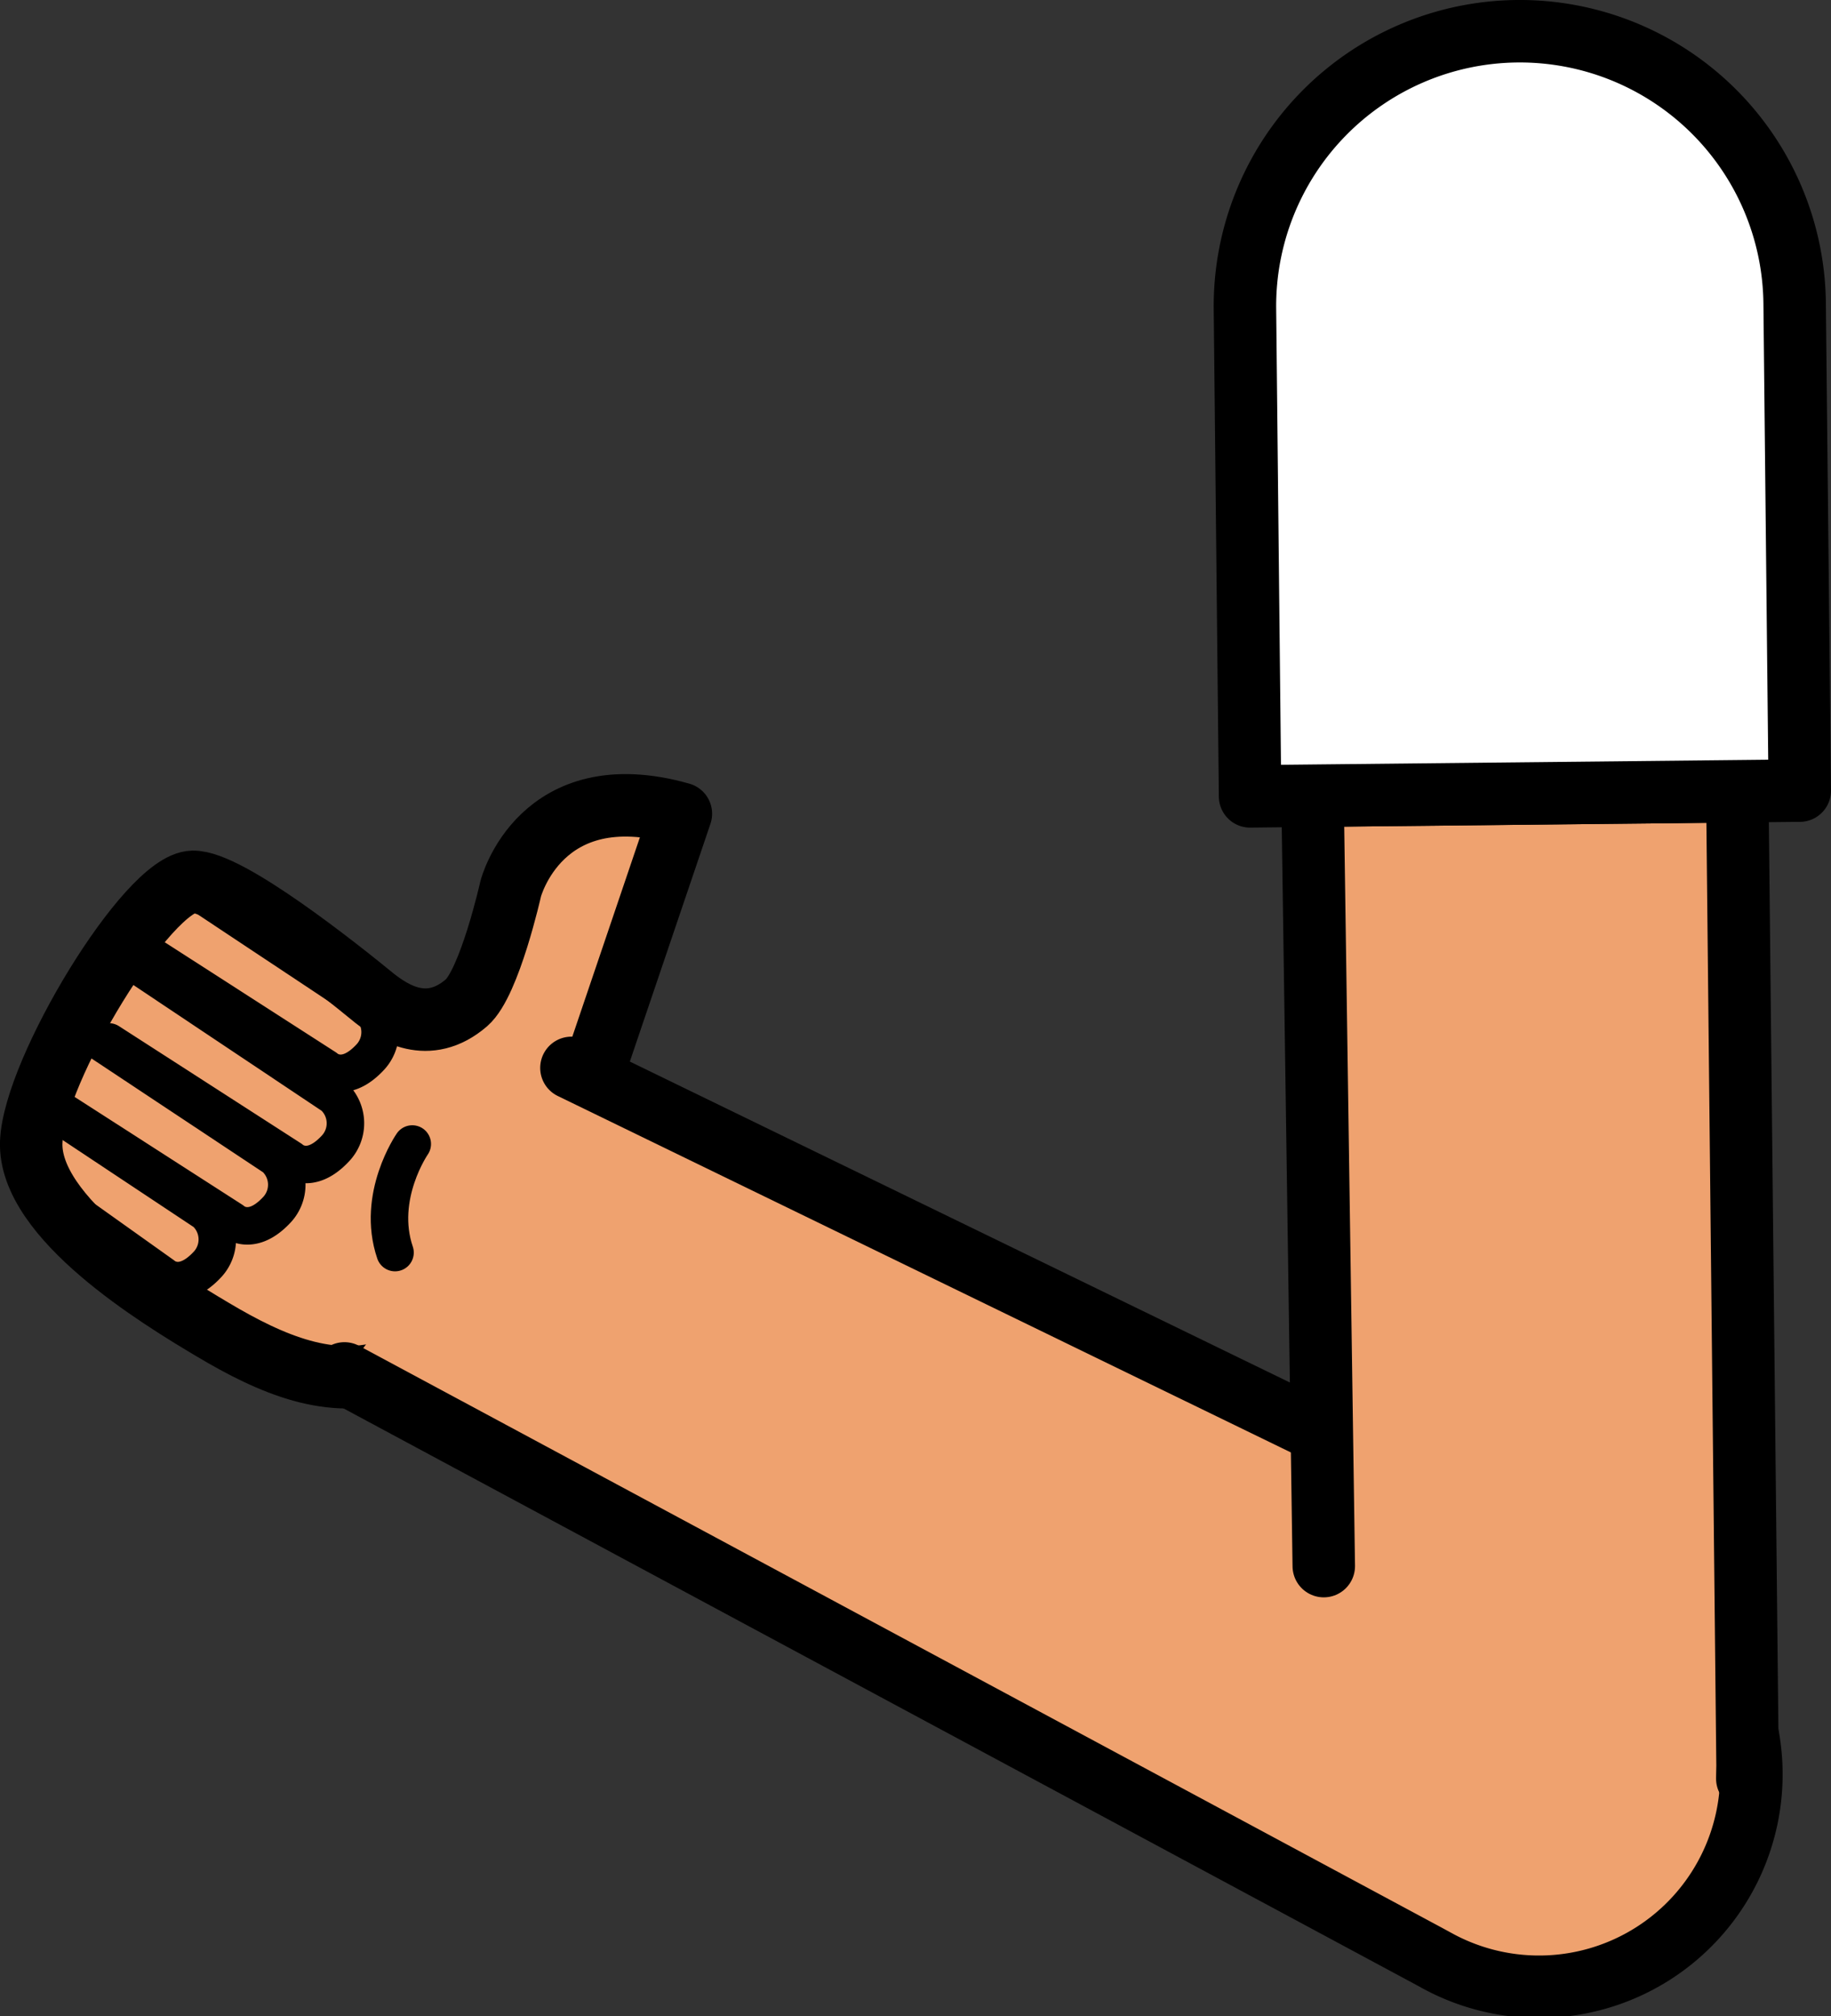 <svg xmlns="http://www.w3.org/2000/svg" viewBox="0 0 146.56 161.35"><rect x="0" y="0" width="146.56" height="161.35" fill="#333333" stroke="none"/><defs><style>.cls-1,.cls-5{fill:#fff;}.cls-1{stroke:red;}.cls-1,.cls-2,.cls-3,.cls-5{stroke-linejoin:round;}.cls-1,.cls-2,.cls-4,.cls-5{stroke-width:5px;}.cls-2,.cls-4{fill:#efa26f;}.cls-2,.cls-3,.cls-4,.cls-5{stroke:#000;}.cls-2,.cls-3,.cls-4{stroke-linecap:round;}.cls-3{fill:none;stroke-width:3px;}.cls-4{stroke-miterlimit:10;}</style></defs><g id="Calque_2" data-name="Calque 2"><g id="Calque_10" data-name="Calque 10"><g id="Bras_devant" data-name="Bras devant"><circle class="cls-1" cx="122.88" cy="141.49" r="16.75"/><path class="cls-2" d="M37.34,80.25c1.85-1.6,3.54-9.13,3.54-9.13s2.37-9.19,13.62-6L43.69,97c-4,8.53-6.17,10.86-12.27,12.61-4.86,1.69-9.68-.4-14.4-3.21-4.31-2.56-14.74-8.92-14.52-15,.22-5.76,9.32-20.74,12.93-20.83,2.83-.07,11.62,6.91,14.58,9.34C31.42,81,34.25,82.91,37.34,80.25Z"/><path class="cls-3" d="M15.08,70.88l14.39,9.55a2.94,2.94,0,0,1,.1,4.24c-2.07,2.17-3.52.79-3.52.79L10.64,75.55"/><path class="cls-3" d="M8.71,83.38l14.57,9.38s1.45,1.38,3.52-.8a2.94,2.94,0,0,0-.11-4.24L10.64,77"/><path class="cls-3" d="M7.6,83.09,22,92.64a2.94,2.94,0,0,1,.1,4.24c-2.07,2.17-3.52.79-3.52.79l-14-9"/><path class="cls-3" d="M3.44,88.39l13,8.63a2.94,2.94,0,0,1,.1,4.24c-2.07,2.17-3.52.79-3.52.79l-9.83-7"/><path class="cls-3" d="M33,91.55s-2.91,4.19-1.38,8.69"/><path class="cls-4" d="M45.74,85.46l83.91,40.79.92.43A17,17,0,1,1,115.2,157l-.9-.49L27.57,109.91"/><polyline class="cls-2" points="105.96 125.33 105.06 63.68 139.06 63.32 139.88 141.31 139.86 142.3 139.86 142.34"/><path class="cls-5" d="M143.65,24.27l.41,39-44,.46-.41-39a22,22,0,0,1,44-.46Z"/></g></g></g></svg>